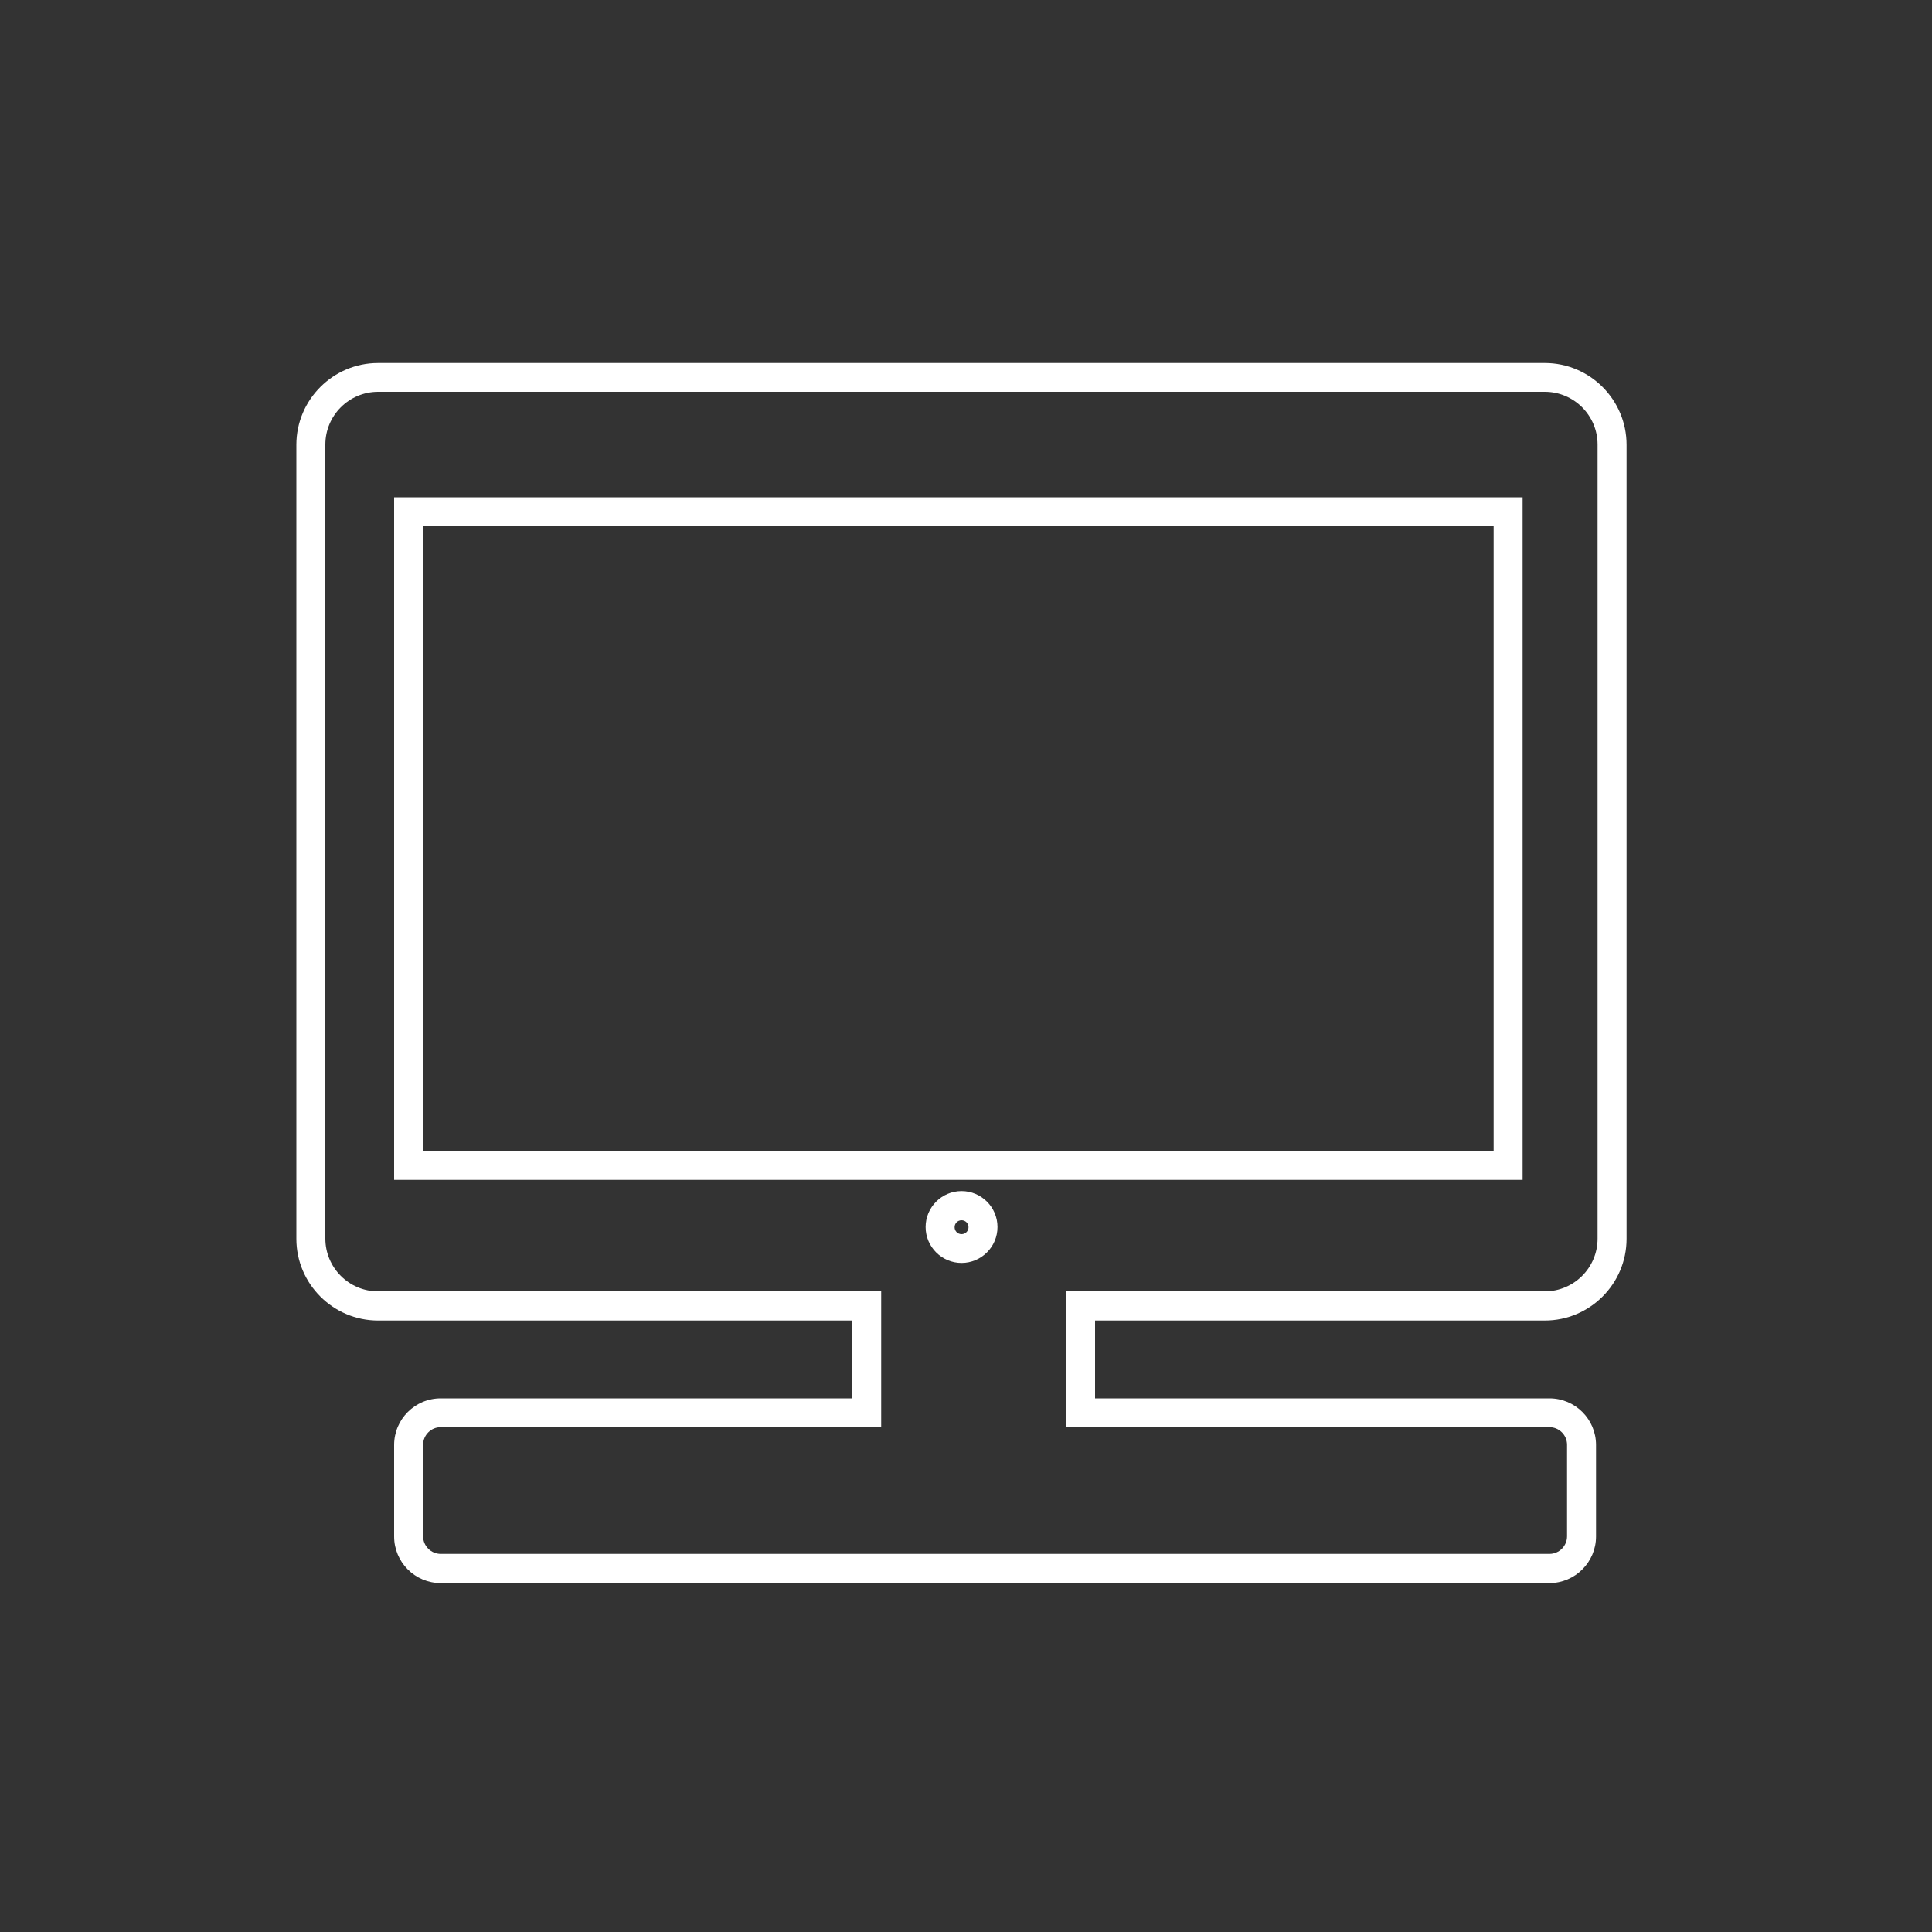 <?xml version="1.0" encoding="utf-8"?>
<!-- Generator: Adobe Illustrator 23.0.1, SVG Export Plug-In . SVG Version: 6.00 Build 0)  -->
<svg version="1.1" id="레이어_1" xmlns="http://www.w3.org/2000/svg" xmlns:xlink="http://www.w3.org/1999/xlink" x="0px"
	 y="0px" viewBox="0 0 100 100" style="enable-background:new 0 0 100 100;" xml:space="preserve">
<rect x="0" y="0" width="100" height="100" fill="#333333" stroke="none"/>
<style type="text/css">
	.st0{fill:#FFFFFF;}
</style>
<g>
	<path class="st0" d="M80.2,81.94H22.81c-1.33,0-2.41-1.08-2.41-2.41v-4.74c0-1.33,1.08-2.41,2.41-2.41h21.3v-4.03H19.57
		c-2.33,0-4.23-1.9-4.23-4.23v-41.1c0-2.33,1.9-4.23,4.23-4.23h60.39c2.33,0,4.23,1.9,4.23,4.23v41.1c0,2.33-1.9,4.23-4.23,4.23
		H56.68v4.03H80.2c1.33,0,2.41,1.08,2.41,2.41v4.74C82.61,80.85,81.53,81.94,80.2,81.94z M22.81,73.87c-0.5,0-0.91,0.41-0.91,0.91
		v4.74c0,0.5,0.41,0.91,0.91,0.91H80.2c0.5,0,0.91-0.41,0.91-0.91v-4.74c0-0.5-0.41-0.91-0.91-0.91H55.18v-7.03h24.78
		c1.5,0,2.73-1.22,2.73-2.73v-41.1c0-1.5-1.22-2.73-2.73-2.73H19.57c-1.5,0-2.73,1.22-2.73,2.73v41.1c0,1.5,1.22,2.73,2.73,2.73
		h26.04v7.03H22.81z M49.77,65.37c-1.02,0-1.86-0.83-1.86-1.86c0-1.02,0.83-1.86,1.86-1.86c1.02,0,1.86,0.83,1.86,1.86
		C51.63,64.54,50.79,65.37,49.77,65.37z M49.77,63.16c-0.2,0-0.36,0.16-0.36,0.36c0,0.2,0.16,0.36,0.36,0.36s0.36-0.16,0.36-0.36
		C50.13,63.32,49.97,63.16,49.77,63.16z M78.82,61.07H20.4V25.74h58.41V61.07z M21.9,59.57h55.41V27.24H21.9V59.57z"/>
</g>
</svg>
